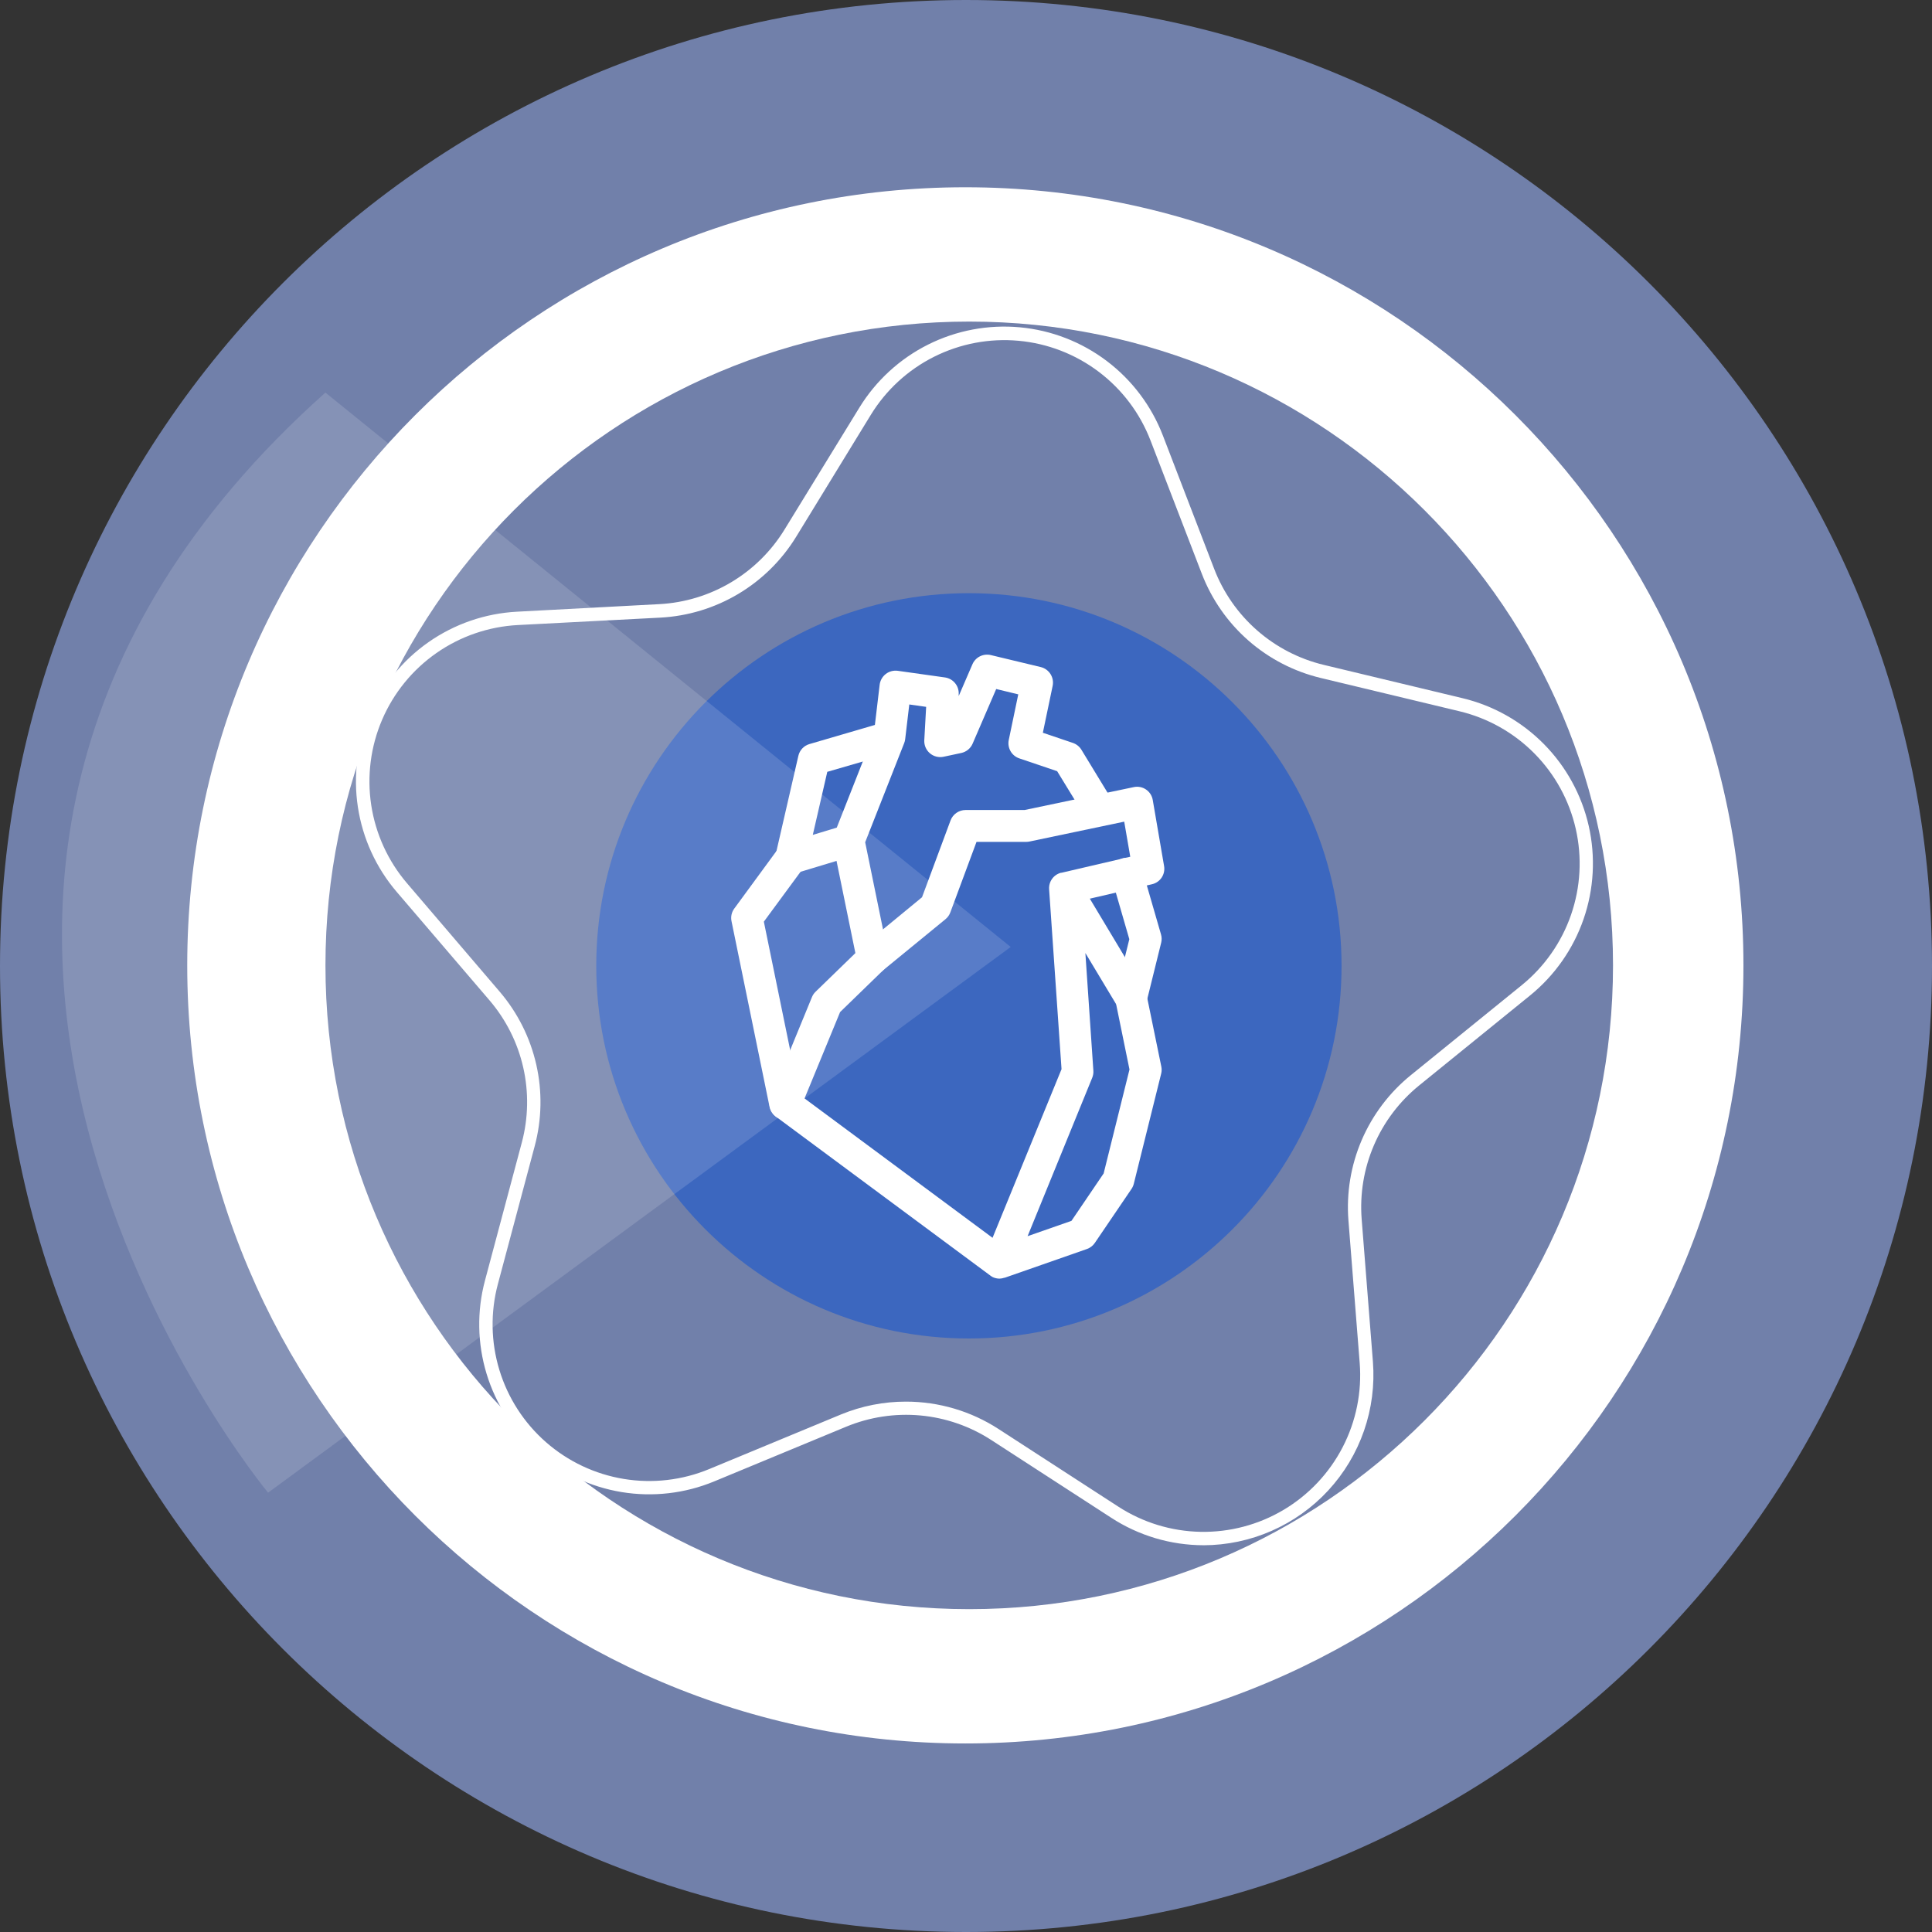 <svg width="150" height="150" viewBox="0 0 150 150" fill="none" xmlns="http://www.w3.org/2000/svg">
<rect x="0" y="0" width="150" height="150" fill="#333333" stroke="none"/>
<path d="M75 150C116.421 150 150 116.421 150 75C150 33.579 116.421 0 75 0C33.579 0 0 33.579 0 75C0 116.421 33.579 150 75 150Z" fill="#7180AA"/>
<path d="M74.949 135.362C108.313 135.362 135.36 108.315 135.36 74.95C135.36 41.586 108.313 14.539 74.949 14.539C41.584 14.539 14.537 41.586 14.537 74.95C14.537 108.315 41.584 135.362 74.949 135.362Z" fill="white"/>
<path d="M75.251 124.934C102.856 124.934 125.234 102.555 125.234 74.95C125.234 47.345 102.856 24.967 75.251 24.967C47.646 24.967 25.268 47.345 25.268 74.95C25.268 102.555 47.646 124.934 75.251 124.934Z" fill="#7180AA"/>
<path d="M75.225 103.92C91.204 103.92 104.158 90.966 104.158 74.987C104.158 59.008 91.204 46.055 75.225 46.055C59.246 46.055 46.293 59.008 46.293 74.987C46.293 90.966 59.246 103.92 75.225 103.92Z" fill="#3C67BF"/>
<g opacity="0.52">
<g opacity="0.52">
<path opacity="0.52" d="M20.814 115.892C20.814 115.892 -17.997 69.085 25.265 30.48L78.47 73.523L20.814 115.892Z" fill="white"/>
</g>
</g>
<path d="M77.602 99.273C77.42 99.272 77.241 99.232 77.076 99.155C77.003 99.116 76.933 99.071 76.869 99.02L60.239 86.692C60.021 86.529 59.862 86.299 59.787 86.037C59.712 85.775 59.725 85.495 59.825 85.242L63.041 77.412C63.105 77.255 63.201 77.114 63.322 76.997L66.901 73.523L66.977 73.454L71.585 69.663L73.802 63.693C73.891 63.458 74.049 63.255 74.256 63.112C74.462 62.968 74.707 62.891 74.958 62.889H79.55L88.03 61.11C88.193 61.075 88.36 61.075 88.523 61.107C88.686 61.139 88.84 61.203 88.977 61.297C89.114 61.39 89.231 61.51 89.321 61.649C89.411 61.789 89.471 61.945 89.499 62.108L90.38 67.243C90.433 67.553 90.366 67.871 90.192 68.133C90.018 68.396 89.75 68.581 89.443 68.651L84.614 69.772L88.874 76.875C88.946 76.994 88.997 77.124 89.025 77.26L90.164 82.809C90.201 82.989 90.198 83.175 90.154 83.354L88.028 91.909C87.993 92.05 87.933 92.184 87.852 92.305L84.999 96.505C84.849 96.725 84.63 96.891 84.377 96.977L78.006 99.204H77.975C77.855 99.246 77.729 99.269 77.602 99.273ZM62.465 85.281L77.061 96.103L82.417 83.01L81.454 69.058C81.435 68.833 81.478 68.607 81.578 68.405C81.599 68.361 81.623 68.319 81.651 68.279C81.819 68.023 82.075 67.839 82.37 67.761H82.413L87.753 66.517L87.284 63.793L79.931 65.336C79.847 65.354 79.762 65.363 79.676 65.363H75.816L73.782 70.842C73.705 71.046 73.576 71.227 73.407 71.366L68.581 75.317L65.225 78.576L62.465 85.281ZM84.268 73.991L84.889 83.126C84.902 83.314 84.871 83.503 84.8 83.677L79.782 95.976L83.188 94.787L85.687 91.105L87.693 83.035L86.657 77.967L84.268 73.991Z" fill="white"/>
<path d="M87.817 78.74C87.717 78.74 87.617 78.729 87.52 78.705C87.204 78.624 86.932 78.422 86.764 78.143C86.595 77.863 86.543 77.528 86.619 77.211L87.68 72.918L86.308 68.179C86.262 68.023 86.247 67.86 86.264 67.698C86.281 67.536 86.329 67.379 86.407 67.237C86.485 67.094 86.591 66.968 86.718 66.866C86.845 66.764 86.99 66.688 87.147 66.643C87.303 66.598 87.467 66.584 87.628 66.602C87.79 66.62 87.947 66.671 88.089 66.75C88.231 66.829 88.356 66.935 88.457 67.063C88.558 67.191 88.632 67.337 88.677 67.494L90.141 72.549C90.201 72.758 90.206 72.978 90.154 73.189L89.014 77.803C88.946 78.07 88.792 78.307 88.575 78.476C88.359 78.646 88.092 78.739 87.817 78.74Z" fill="white"/>
<path d="M67.752 75.63C67.468 75.628 67.194 75.529 66.974 75.35C66.754 75.17 66.603 74.921 66.544 74.644L64.679 65.527C64.631 65.293 64.653 65.049 64.741 64.827L67.849 56.939L68.297 53.158C68.317 52.995 68.37 52.838 68.451 52.696C68.532 52.553 68.641 52.429 68.771 52.328C68.901 52.228 69.049 52.155 69.207 52.112C69.366 52.07 69.531 52.059 69.693 52.08L73.375 52.598C73.68 52.644 73.958 52.801 74.153 53.04C74.349 53.278 74.449 53.581 74.434 53.889V54.04L75.501 51.569C75.618 51.303 75.823 51.087 76.082 50.957C76.342 50.828 76.638 50.792 76.92 50.858L80.809 51.792C81.12 51.869 81.389 52.063 81.56 52.333C81.731 52.603 81.792 52.929 81.729 53.243L80.967 56.891L83.302 57.681C83.575 57.775 83.808 57.961 83.959 58.207L86.445 62.289C86.57 62.565 86.589 62.877 86.5 63.167C86.411 63.456 86.219 63.703 85.96 63.861C85.702 64.019 85.394 64.078 85.096 64.025C84.798 63.972 84.529 63.812 84.34 63.575L82.077 59.875L79.131 58.878C78.847 58.78 78.607 58.582 78.458 58.32C78.309 58.059 78.259 57.752 78.319 57.457L79.058 53.91L77.345 53.495L75.511 57.743C75.433 57.923 75.312 58.082 75.16 58.207C75.008 58.331 74.829 58.418 74.637 58.46L73.251 58.756C73.066 58.794 72.874 58.789 72.691 58.741C72.508 58.694 72.339 58.605 72.195 58.483C72.051 58.36 71.938 58.206 71.862 58.032C71.787 57.859 71.753 57.671 71.761 57.482L71.906 54.88L70.597 54.695L70.278 57.389C70.266 57.494 70.24 57.597 70.201 57.695L67.172 65.392L68.966 74.159C69.028 74.478 68.961 74.809 68.781 75.08C68.602 75.352 68.323 75.541 68.005 75.609C67.921 75.624 67.837 75.631 67.752 75.63Z" fill="white"/>
<path d="M61.425 67.852C61.24 67.85 61.058 67.807 60.892 67.726C60.726 67.645 60.58 67.528 60.465 67.383C60.35 67.239 60.269 67.071 60.227 66.891C60.185 66.711 60.184 66.524 60.223 66.344L61.986 58.677C62.035 58.464 62.14 58.267 62.291 58.107C62.441 57.948 62.631 57.831 62.842 57.77L68.701 56.058C69.001 56.01 69.307 56.073 69.563 56.234C69.82 56.396 70.008 56.646 70.093 56.937C70.178 57.228 70.154 57.54 70.025 57.814C69.896 58.089 69.672 58.306 69.393 58.427L64.23 59.925L63.105 64.821L65.529 64.087C65.828 64.035 66.136 64.095 66.394 64.254C66.653 64.413 66.844 64.662 66.931 64.952C67.019 65.243 66.998 65.555 66.871 65.831C66.745 66.107 66.522 66.327 66.244 66.449L61.785 67.798C61.668 67.834 61.547 67.852 61.425 67.852Z" fill="white"/>
<path d="M60.956 86.932C60.673 86.93 60.399 86.831 60.179 86.651C59.96 86.472 59.809 86.223 59.75 85.946L56.796 71.528C56.76 71.359 56.76 71.185 56.795 71.016C56.831 70.848 56.902 70.689 57.003 70.549L60.424 65.883C60.632 65.669 60.911 65.537 61.21 65.511C61.508 65.486 61.806 65.569 62.048 65.745C62.29 65.922 62.46 66.18 62.527 66.471C62.594 66.763 62.553 67.07 62.413 67.334L59.305 71.558L62.15 85.441C62.211 85.76 62.145 86.09 61.966 86.361C61.786 86.632 61.508 86.823 61.19 86.891C61.114 86.912 61.035 86.926 60.956 86.932Z" fill="white"/>
<path d="M93.445 119.972C90.897 119.969 88.404 119.227 86.27 117.835L76.967 111.806C75.313 110.732 73.423 110.077 71.459 109.896C69.495 109.716 67.517 110.016 65.695 110.77L55.456 115.013C53.181 115.956 50.688 116.244 48.258 115.844C45.829 115.443 43.56 114.371 41.707 112.749C39.855 111.126 38.494 109.018 37.778 106.662C37.061 104.306 37.018 101.797 37.654 99.418L40.513 88.708C41.022 86.803 41.06 84.803 40.624 82.88C40.188 80.958 39.291 79.17 38.01 77.671L30.802 69.248C29.202 67.377 28.157 65.095 27.786 62.66C27.415 60.226 27.733 57.737 28.703 55.473C29.673 53.21 31.257 51.263 33.275 49.853C35.294 48.443 37.667 47.625 40.126 47.493L51.194 46.905C53.164 46.799 55.078 46.216 56.772 45.205C58.466 44.194 59.889 42.786 60.917 41.103L66.719 31.651C68.007 29.552 69.856 27.856 72.057 26.753C74.259 25.651 76.725 25.186 79.176 25.411C81.628 25.637 83.968 26.544 85.931 28.029C87.895 29.515 89.404 31.52 90.287 33.818L94.267 44.163C94.975 46.004 96.12 47.645 97.603 48.944C99.086 50.243 100.863 51.163 102.781 51.622L113.555 54.208C115.95 54.782 118.136 56.015 119.866 57.767C121.597 59.519 122.803 61.72 123.348 64.121C123.892 66.523 123.754 69.029 122.949 71.356C122.144 73.683 120.703 75.739 118.791 77.29L110.184 84.272C108.653 85.514 107.446 87.11 106.669 88.922C105.891 90.734 105.566 92.707 105.721 94.673L106.593 105.725C106.734 107.54 106.498 109.365 105.901 111.085C105.304 112.805 104.358 114.383 103.123 115.72C101.888 117.058 100.39 118.126 98.722 118.858C97.055 119.59 95.255 119.97 93.434 119.974L93.445 119.972ZM70.347 108.822C72.894 108.823 75.387 109.561 77.524 110.946L86.827 116.976C88.731 118.21 90.943 118.888 93.212 118.931C95.481 118.974 97.716 118.381 99.666 117.22C101.616 116.059 103.202 114.375 104.244 112.359C105.287 110.344 105.745 108.076 105.566 105.814L104.693 94.764C104.524 92.631 104.877 90.489 105.72 88.522C106.564 86.556 107.873 84.824 109.535 83.476L118.142 76.494C119.905 75.065 121.233 73.171 121.975 71.026C122.717 68.882 122.845 66.572 122.343 64.359C121.841 62.146 120.73 60.118 119.135 58.503C117.54 56.889 115.526 55.753 113.319 55.224L102.545 52.638C100.464 52.139 98.536 51.142 96.927 49.732C95.318 48.322 94.076 46.542 93.308 44.545L89.326 34.2C88.511 32.082 87.119 30.235 85.309 28.867C83.499 27.499 81.342 26.664 79.083 26.458C76.823 26.251 74.551 26.681 72.522 27.698C70.494 28.715 68.791 30.28 67.606 32.215L61.817 41.669C60.699 43.494 59.155 45.019 57.317 46.114C55.478 47.209 53.401 47.84 51.264 47.953L40.196 48.529C37.93 48.65 35.744 49.403 33.883 50.702C32.023 52.001 30.563 53.794 29.668 55.879C28.774 57.964 28.48 60.258 28.821 62.501C29.162 64.745 30.124 66.848 31.598 68.573L38.8 76.999C40.19 78.626 41.163 80.567 41.636 82.653C42.11 84.74 42.068 86.91 41.516 88.977L38.657 99.687C38.071 101.88 38.111 104.192 38.771 106.363C39.431 108.534 40.685 110.477 42.392 111.972C44.099 113.467 46.19 114.455 48.429 114.824C50.669 115.193 52.966 114.927 55.062 114.058L65.302 109.815C66.902 109.157 68.616 108.819 70.347 108.822Z" fill="white"/>
</svg>
